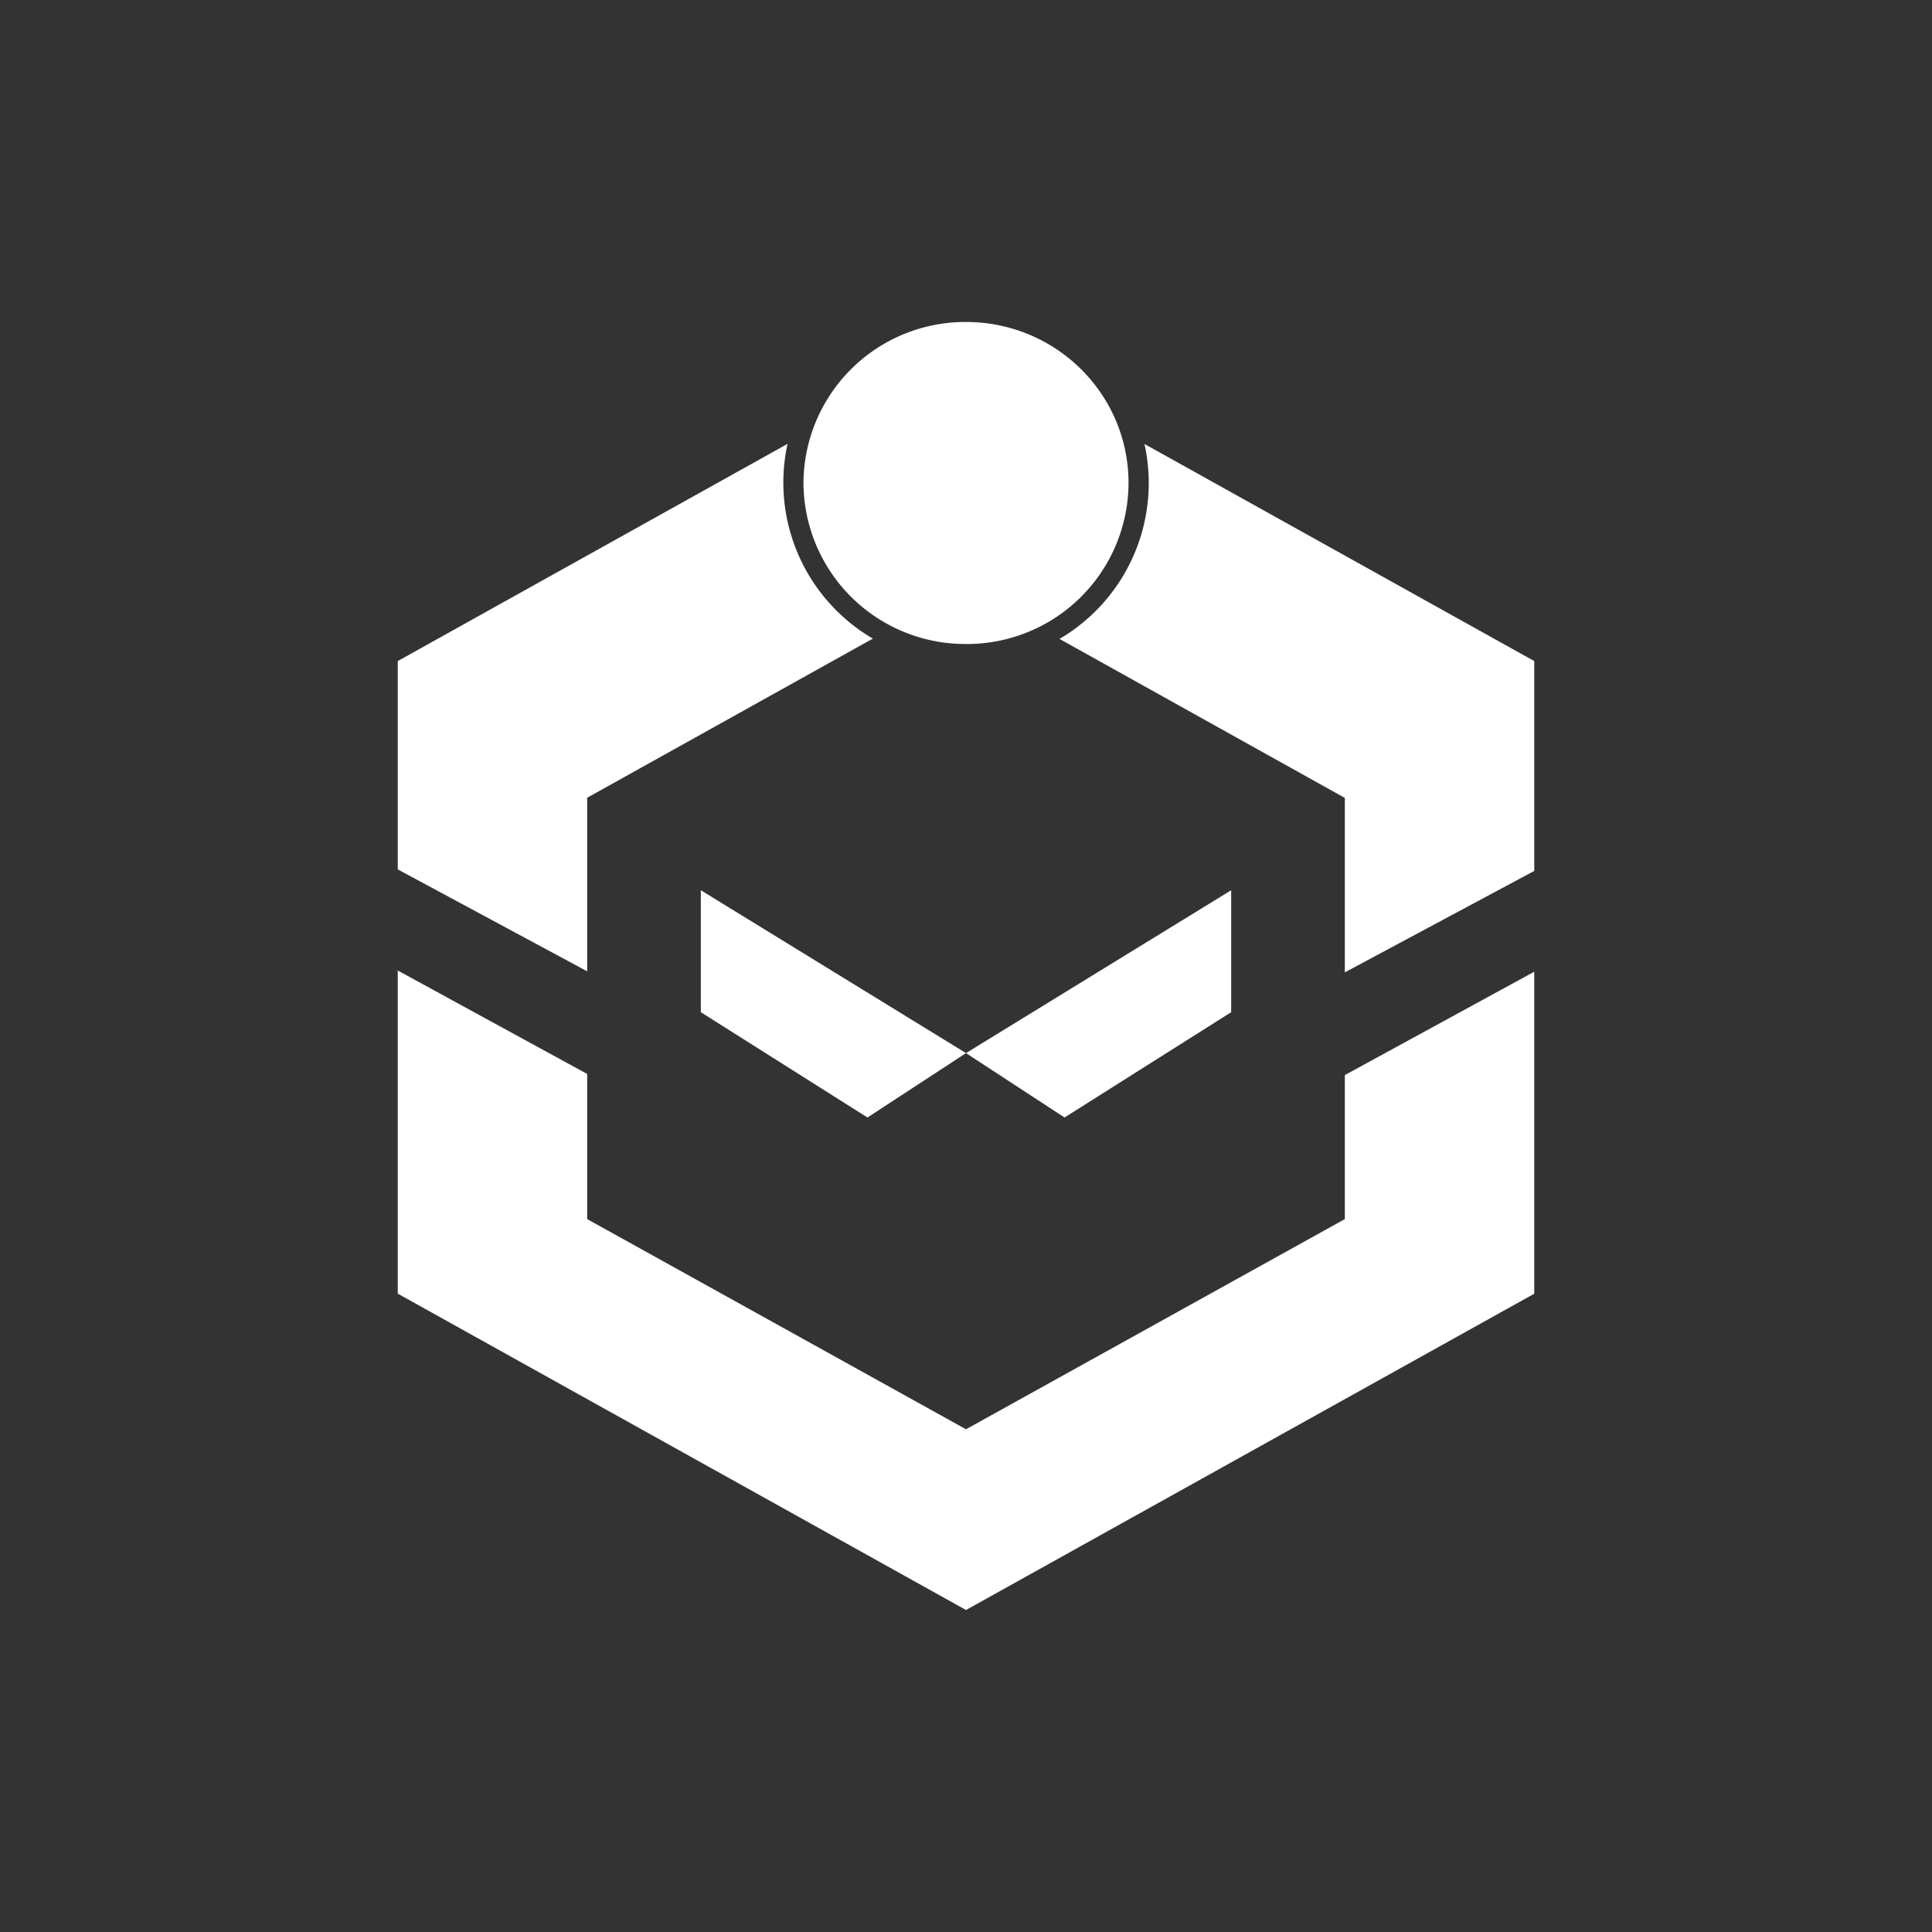<svg xmlns="http://www.w3.org/2000/svg" width="24" height="24" fill="none" viewBox="0 0 24 24">
    <rect x="0" y="0" width="24" height="24" fill="#333333" stroke="none"/>
    <path fill="#fff" d="M14.019 6A2.007 2.007 0 0 1 12 8a2.01 2.01 0 0 1-2.019-2 2.01 2.01 0 0 1 2.02-2c1.115 0 2.018.894 2.018 2m-5.313 5.059v1.515l2.07 1.308 1.224-.8zm6.588 0v1.515l-2.07 1.308-1.224-.8zm-2.136-3.12a2.245 2.245 0 0 0 1.059-2.424l4.842 2.697v2.607l-2.353 1.26V9.912l-3.548-1.977zm3.548 5.416 2.353-1.284v4L12 20l-7.059-3.93v-4.014l2.353 1.285v1.803L12 17.755l4.706-2.611zM4.941 8.212V10.8l2.353 1.266V9.91l3.549-1.977a2.245 2.245 0 0 1-1.06-2.419z"/>
</svg>
